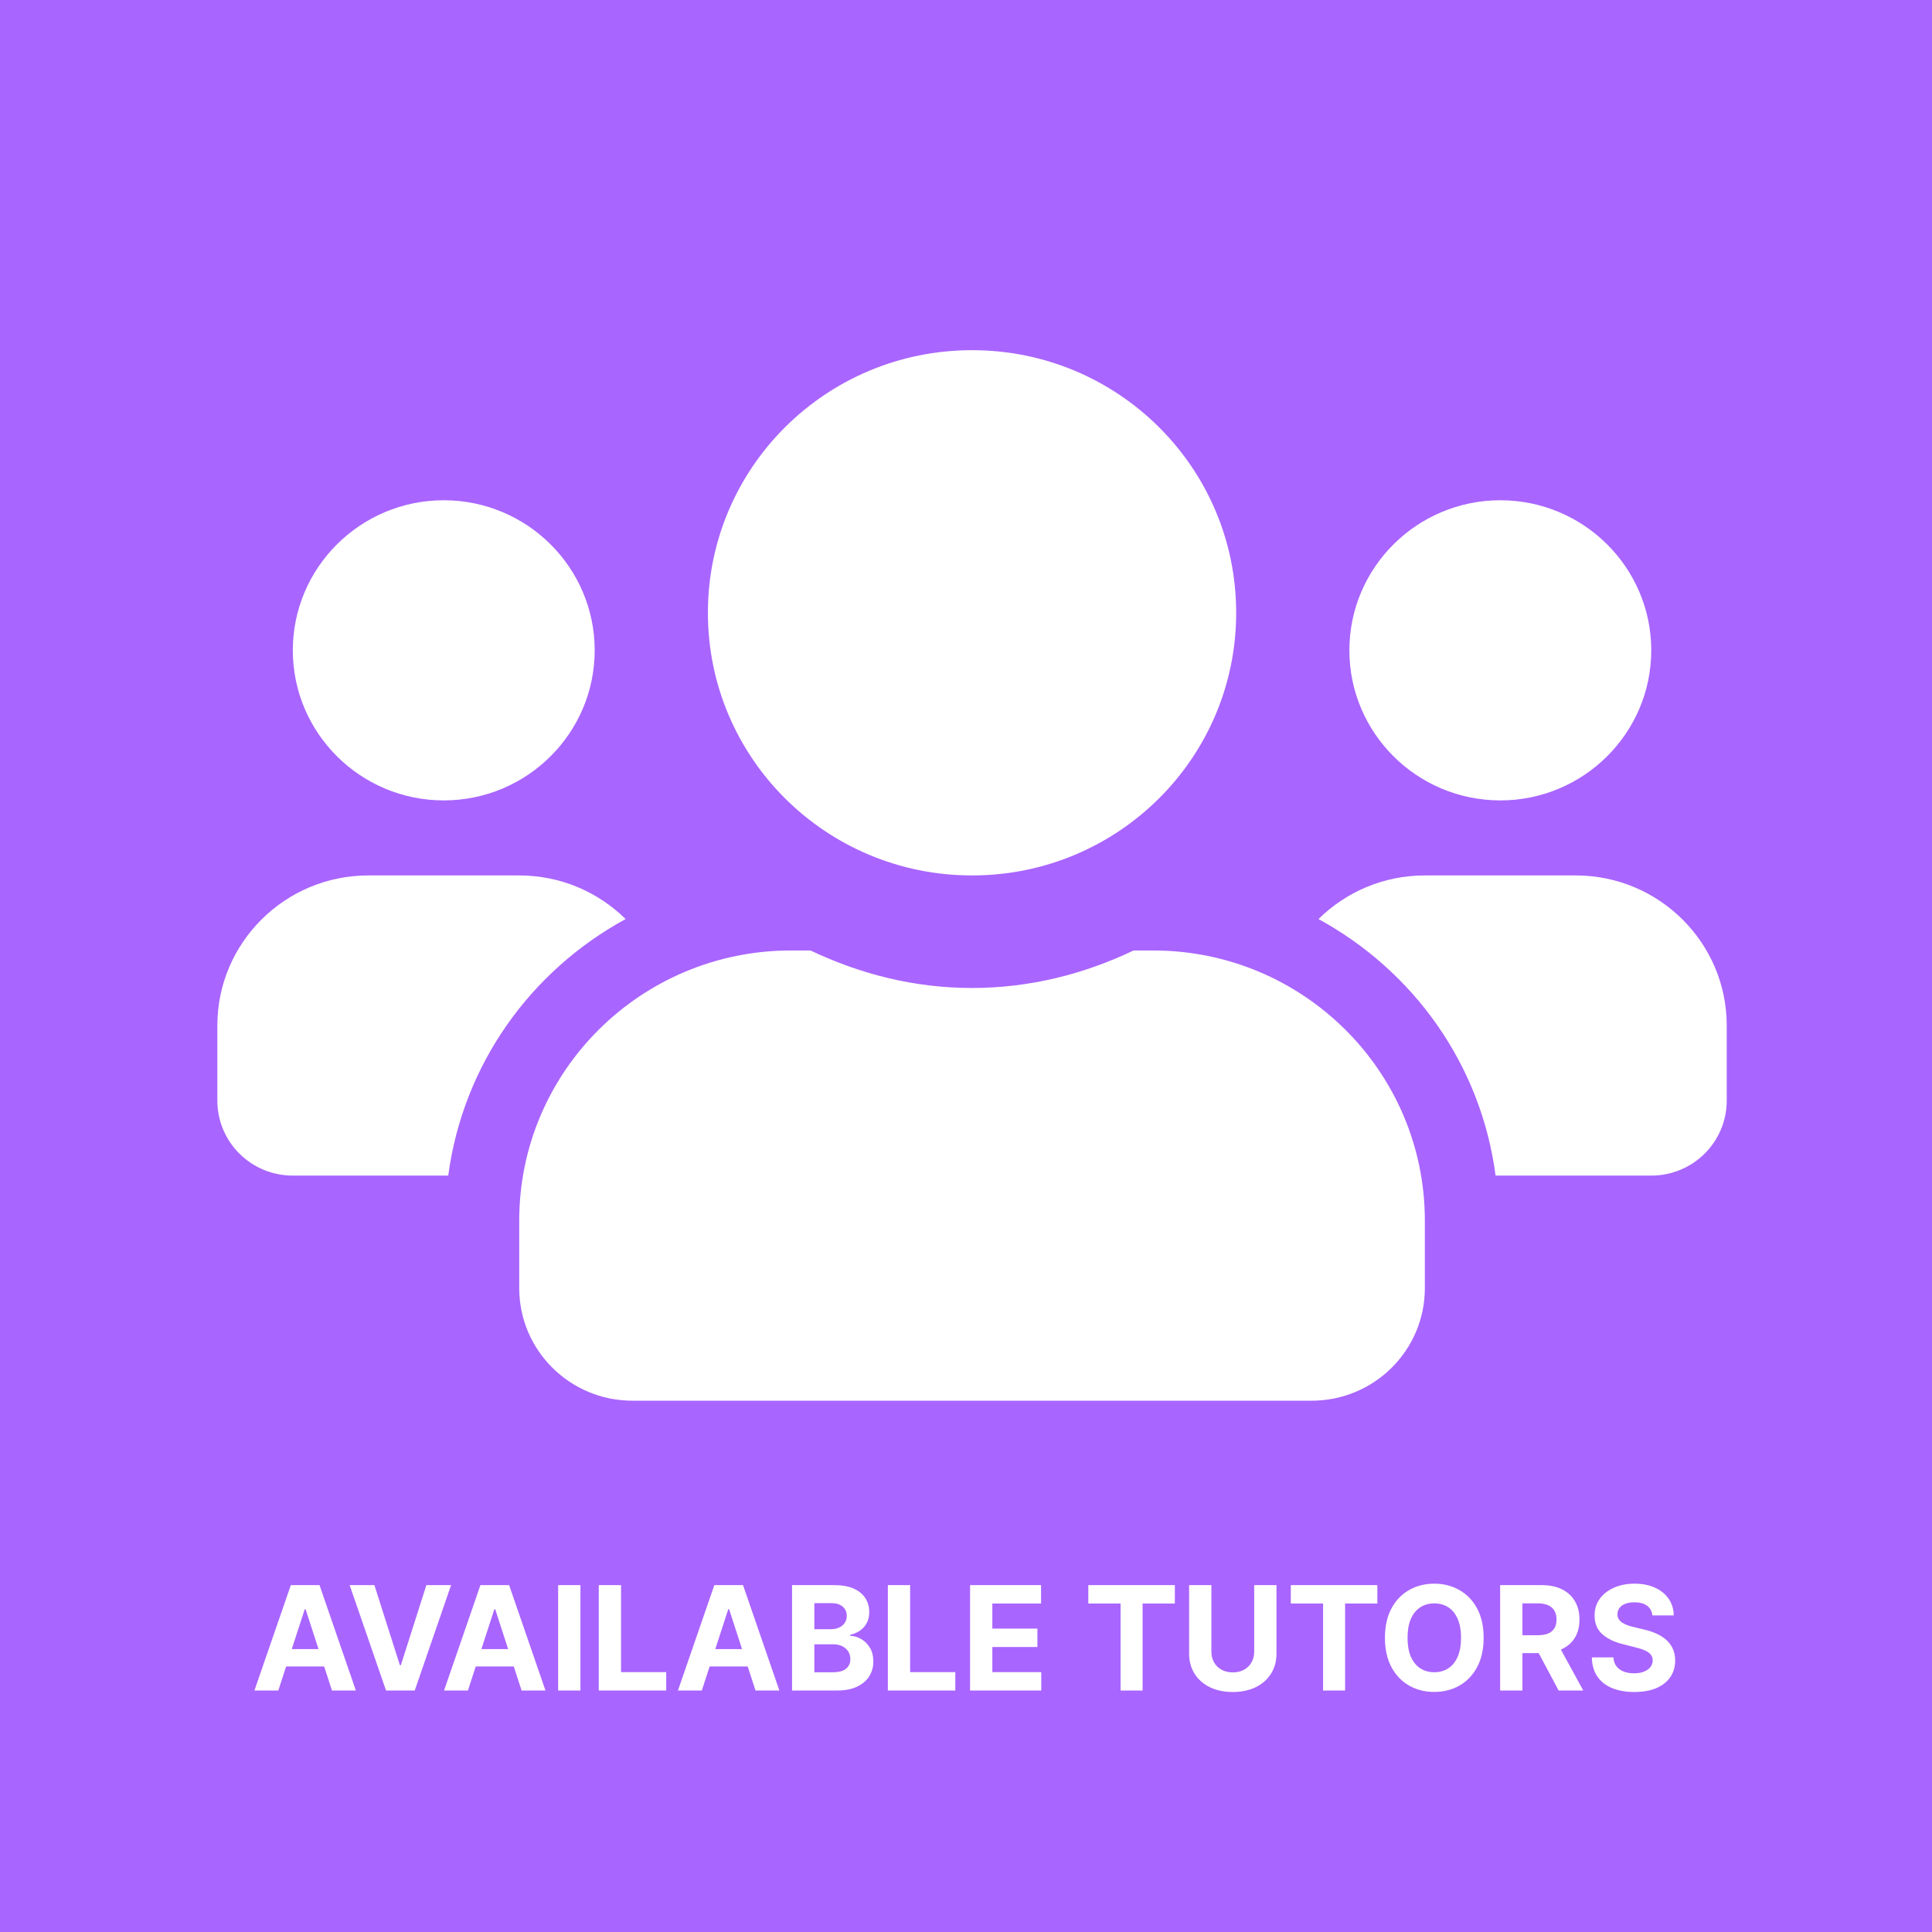 <svg width="160" height="160" viewBox="0 0 160 160" fill="none" xmlns="http://www.w3.org/2000/svg">
<rect width="160" height="160" fill="#A965FF"/>
<path d="M23.048 140H21.071L24.084 131.273H26.461L29.47 140H27.492L25.306 133.267H25.238L23.048 140ZM22.924 136.57H27.595V138.01H22.924V136.57ZM31.007 131.273L33.117 137.903H33.197L35.311 131.273H37.356L34.348 140H31.97L28.957 131.273H31.007ZM38.751 140H36.774L39.787 131.273H42.164L45.173 140H43.196L41.01 133.267H40.941L38.751 140ZM38.627 136.57H43.298V138.01H38.627V136.57ZM48.069 131.273V140H46.223V131.273H48.069ZM49.587 140V131.273H51.432V138.479H55.173V140H49.587ZM58.122 140H56.145L59.158 131.273H61.535L64.544 140H62.567L60.381 133.267H60.312L58.122 140ZM57.999 136.57H62.669V138.01H57.999V136.57ZM65.594 140V131.273H69.089C69.731 131.273 70.266 131.368 70.695 131.558C71.124 131.749 71.447 132.013 71.663 132.351C71.879 132.686 71.987 133.072 71.987 133.51C71.987 133.851 71.918 134.151 71.782 134.409C71.646 134.665 71.458 134.875 71.219 135.04C70.984 135.202 70.714 135.317 70.41 135.385V135.47C70.742 135.484 71.053 135.578 71.343 135.751C71.636 135.925 71.873 136.168 72.055 136.48C72.237 136.79 72.327 137.159 72.327 137.588C72.327 138.051 72.212 138.464 71.982 138.828C71.755 139.189 71.418 139.474 70.972 139.685C70.526 139.895 69.977 140 69.323 140H65.594ZM67.44 138.491H68.944C69.458 138.491 69.833 138.393 70.069 138.197C70.305 137.999 70.423 137.734 70.423 137.405C70.423 137.163 70.364 136.95 70.248 136.766C70.131 136.581 69.965 136.436 69.749 136.331C69.536 136.226 69.282 136.173 68.987 136.173H67.44V138.491ZM67.44 134.925H68.808C69.06 134.925 69.285 134.881 69.481 134.793C69.68 134.702 69.836 134.574 69.95 134.409C70.066 134.244 70.124 134.047 70.124 133.817C70.124 133.501 70.012 133.247 69.788 133.054C69.566 132.861 69.251 132.764 68.842 132.764H67.44V134.925ZM73.528 140V131.273H75.373V138.479H79.115V140H73.528ZM80.337 140V131.273H86.217V132.794H82.182V134.874H85.915V136.395H82.182V138.479H86.234V140H80.337ZM90.129 132.794V131.273H97.297V132.794H94.625V140H92.801V132.794H90.129ZM103.868 131.273H105.713V136.94C105.713 137.577 105.561 138.134 105.257 138.611C104.956 139.088 104.534 139.46 103.991 139.727C103.449 139.991 102.817 140.124 102.095 140.124C101.371 140.124 100.737 139.991 100.195 139.727C99.652 139.46 99.23 139.088 98.929 138.611C98.628 138.134 98.477 137.577 98.477 136.94V131.273H100.322V136.783C100.322 137.115 100.395 137.411 100.54 137.669C100.688 137.928 100.895 138.131 101.162 138.278C101.429 138.426 101.74 138.5 102.095 138.5C102.453 138.5 102.764 138.426 103.028 138.278C103.295 138.131 103.501 137.928 103.646 137.669C103.794 137.411 103.868 137.115 103.868 136.783V131.273ZM106.899 132.794V131.273H114.066V132.794H111.395V140H109.571V132.794H106.899ZM122.868 135.636C122.868 136.588 122.688 137.398 122.327 138.065C121.969 138.733 121.48 139.243 120.861 139.595C120.245 139.945 119.551 140.119 118.782 140.119C118.006 140.119 117.31 139.943 116.694 139.591C116.077 139.239 115.59 138.729 115.232 138.061C114.874 137.393 114.695 136.585 114.695 135.636C114.695 134.685 114.874 133.875 115.232 133.207C115.59 132.54 116.077 132.031 116.694 131.682C117.31 131.33 118.006 131.153 118.782 131.153C119.551 131.153 120.245 131.33 120.861 131.682C121.48 132.031 121.969 132.54 122.327 133.207C122.688 133.875 122.868 134.685 122.868 135.636ZM120.998 135.636C120.998 135.02 120.905 134.5 120.721 134.077C120.539 133.653 120.282 133.332 119.949 133.114C119.617 132.895 119.228 132.786 118.782 132.786C118.336 132.786 117.946 132.895 117.614 133.114C117.282 133.332 117.023 133.653 116.838 134.077C116.657 134.5 116.566 135.02 116.566 135.636C116.566 136.253 116.657 136.773 116.838 137.196C117.023 137.619 117.282 137.94 117.614 138.159C117.946 138.378 118.336 138.487 118.782 138.487C119.228 138.487 119.617 138.378 119.949 138.159C120.282 137.94 120.539 137.619 120.721 137.196C120.905 136.773 120.998 136.253 120.998 135.636ZM124.235 140V131.273H127.678C128.337 131.273 128.9 131.391 129.366 131.626C129.835 131.859 130.191 132.19 130.435 132.619C130.683 133.045 130.806 133.547 130.806 134.124C130.806 134.703 130.681 135.202 130.431 135.619C130.181 136.034 129.819 136.352 129.344 136.574C128.873 136.795 128.302 136.906 127.631 136.906H125.326V135.423H127.333C127.685 135.423 127.978 135.375 128.211 135.278C128.444 135.182 128.617 135.037 128.731 134.844C128.847 134.651 128.906 134.411 128.906 134.124C128.906 133.834 128.847 133.589 128.731 133.391C128.617 133.192 128.442 133.041 128.207 132.939C127.974 132.834 127.68 132.781 127.325 132.781H126.08V140H124.235ZM128.948 136.028L131.117 140H129.08L126.958 136.028H128.948ZM136.844 133.783C136.81 133.439 136.664 133.172 136.406 132.982C136.147 132.791 135.796 132.696 135.353 132.696C135.052 132.696 134.798 132.739 134.59 132.824C134.383 132.906 134.224 133.021 134.113 133.169C134.005 133.317 133.951 133.484 133.951 133.672C133.945 133.828 133.978 133.964 134.049 134.081C134.123 134.197 134.224 134.298 134.352 134.384C134.479 134.466 134.627 134.538 134.795 134.601C134.962 134.661 135.141 134.712 135.332 134.754L136.116 134.942C136.496 135.027 136.846 135.141 137.164 135.283C137.482 135.425 137.758 135.599 137.991 135.807C138.224 136.014 138.404 136.259 138.532 136.54C138.663 136.821 138.729 137.143 138.732 137.507C138.729 138.041 138.593 138.504 138.323 138.896C138.056 139.286 137.67 139.588 137.164 139.804C136.661 140.017 136.055 140.124 135.344 140.124C134.64 140.124 134.026 140.016 133.504 139.8C132.984 139.584 132.577 139.264 132.285 138.841C131.995 138.415 131.843 137.888 131.829 137.26H133.614C133.634 137.553 133.718 137.797 133.866 137.993C134.016 138.186 134.217 138.332 134.467 138.432C134.719 138.528 135.005 138.577 135.323 138.577C135.636 138.577 135.907 138.531 136.137 138.44C136.37 138.349 136.55 138.223 136.678 138.061C136.806 137.899 136.87 137.713 136.87 137.503C136.87 137.307 136.812 137.142 136.695 137.009C136.582 136.875 136.414 136.761 136.192 136.668C135.974 136.574 135.705 136.489 135.387 136.412L134.437 136.173C133.701 135.994 133.12 135.714 132.694 135.334C132.268 134.953 132.056 134.44 132.059 133.795C132.056 133.267 132.197 132.805 132.481 132.411C132.768 132.016 133.161 131.707 133.661 131.486C134.161 131.264 134.729 131.153 135.366 131.153C136.013 131.153 136.579 131.264 137.062 131.486C137.548 131.707 137.925 132.016 138.195 132.411C138.465 132.805 138.604 133.263 138.613 133.783H136.844Z" fill="white"/>
<path d="M36.75 66.286C43.645 66.286 49.25 60.712 49.25 53.857C49.25 47.002 43.645 41.429 36.75 41.429C29.855 41.429 24.25 47.002 24.25 53.857C24.25 60.712 29.855 66.286 36.75 66.286ZM124.25 66.286C131.145 66.286 136.75 60.712 136.75 53.857C136.75 47.002 131.145 41.429 124.25 41.429C117.355 41.429 111.75 47.002 111.75 53.857C111.75 60.712 117.355 66.286 124.25 66.286ZM130.5 72.5H118C114.562 72.5 111.457 73.879 109.191 76.112C117.062 80.404 122.648 88.152 123.859 97.357H136.75C140.207 97.357 143 94.58 143 91.143V84.929C143 78.073 137.395 72.5 130.5 72.5ZM80.5 72.5C92.59 72.5 102.375 62.771 102.375 50.75C102.375 38.729 92.59 29 80.5 29C68.41 29 58.625 38.729 58.625 50.75C58.625 62.771 68.41 72.5 80.5 72.5ZM95.5 78.714H93.879C89.816 80.656 85.305 81.821 80.5 81.821C75.695 81.821 71.203 80.656 67.121 78.714H65.5C53.078 78.714 43 88.735 43 101.086V106.679C43 111.825 47.199 116 52.375 116H108.625C113.801 116 118 111.825 118 106.679V101.086C118 88.735 107.922 78.714 95.5 78.714ZM51.809 76.112C49.543 73.879 46.438 72.5 43 72.5H30.5C23.605 72.5 18 78.073 18 84.929V91.143C18 94.58 20.793 97.357 24.25 97.357H37.121C38.352 88.152 43.938 80.404 51.809 76.112Z" fill="white"/>
</svg>
